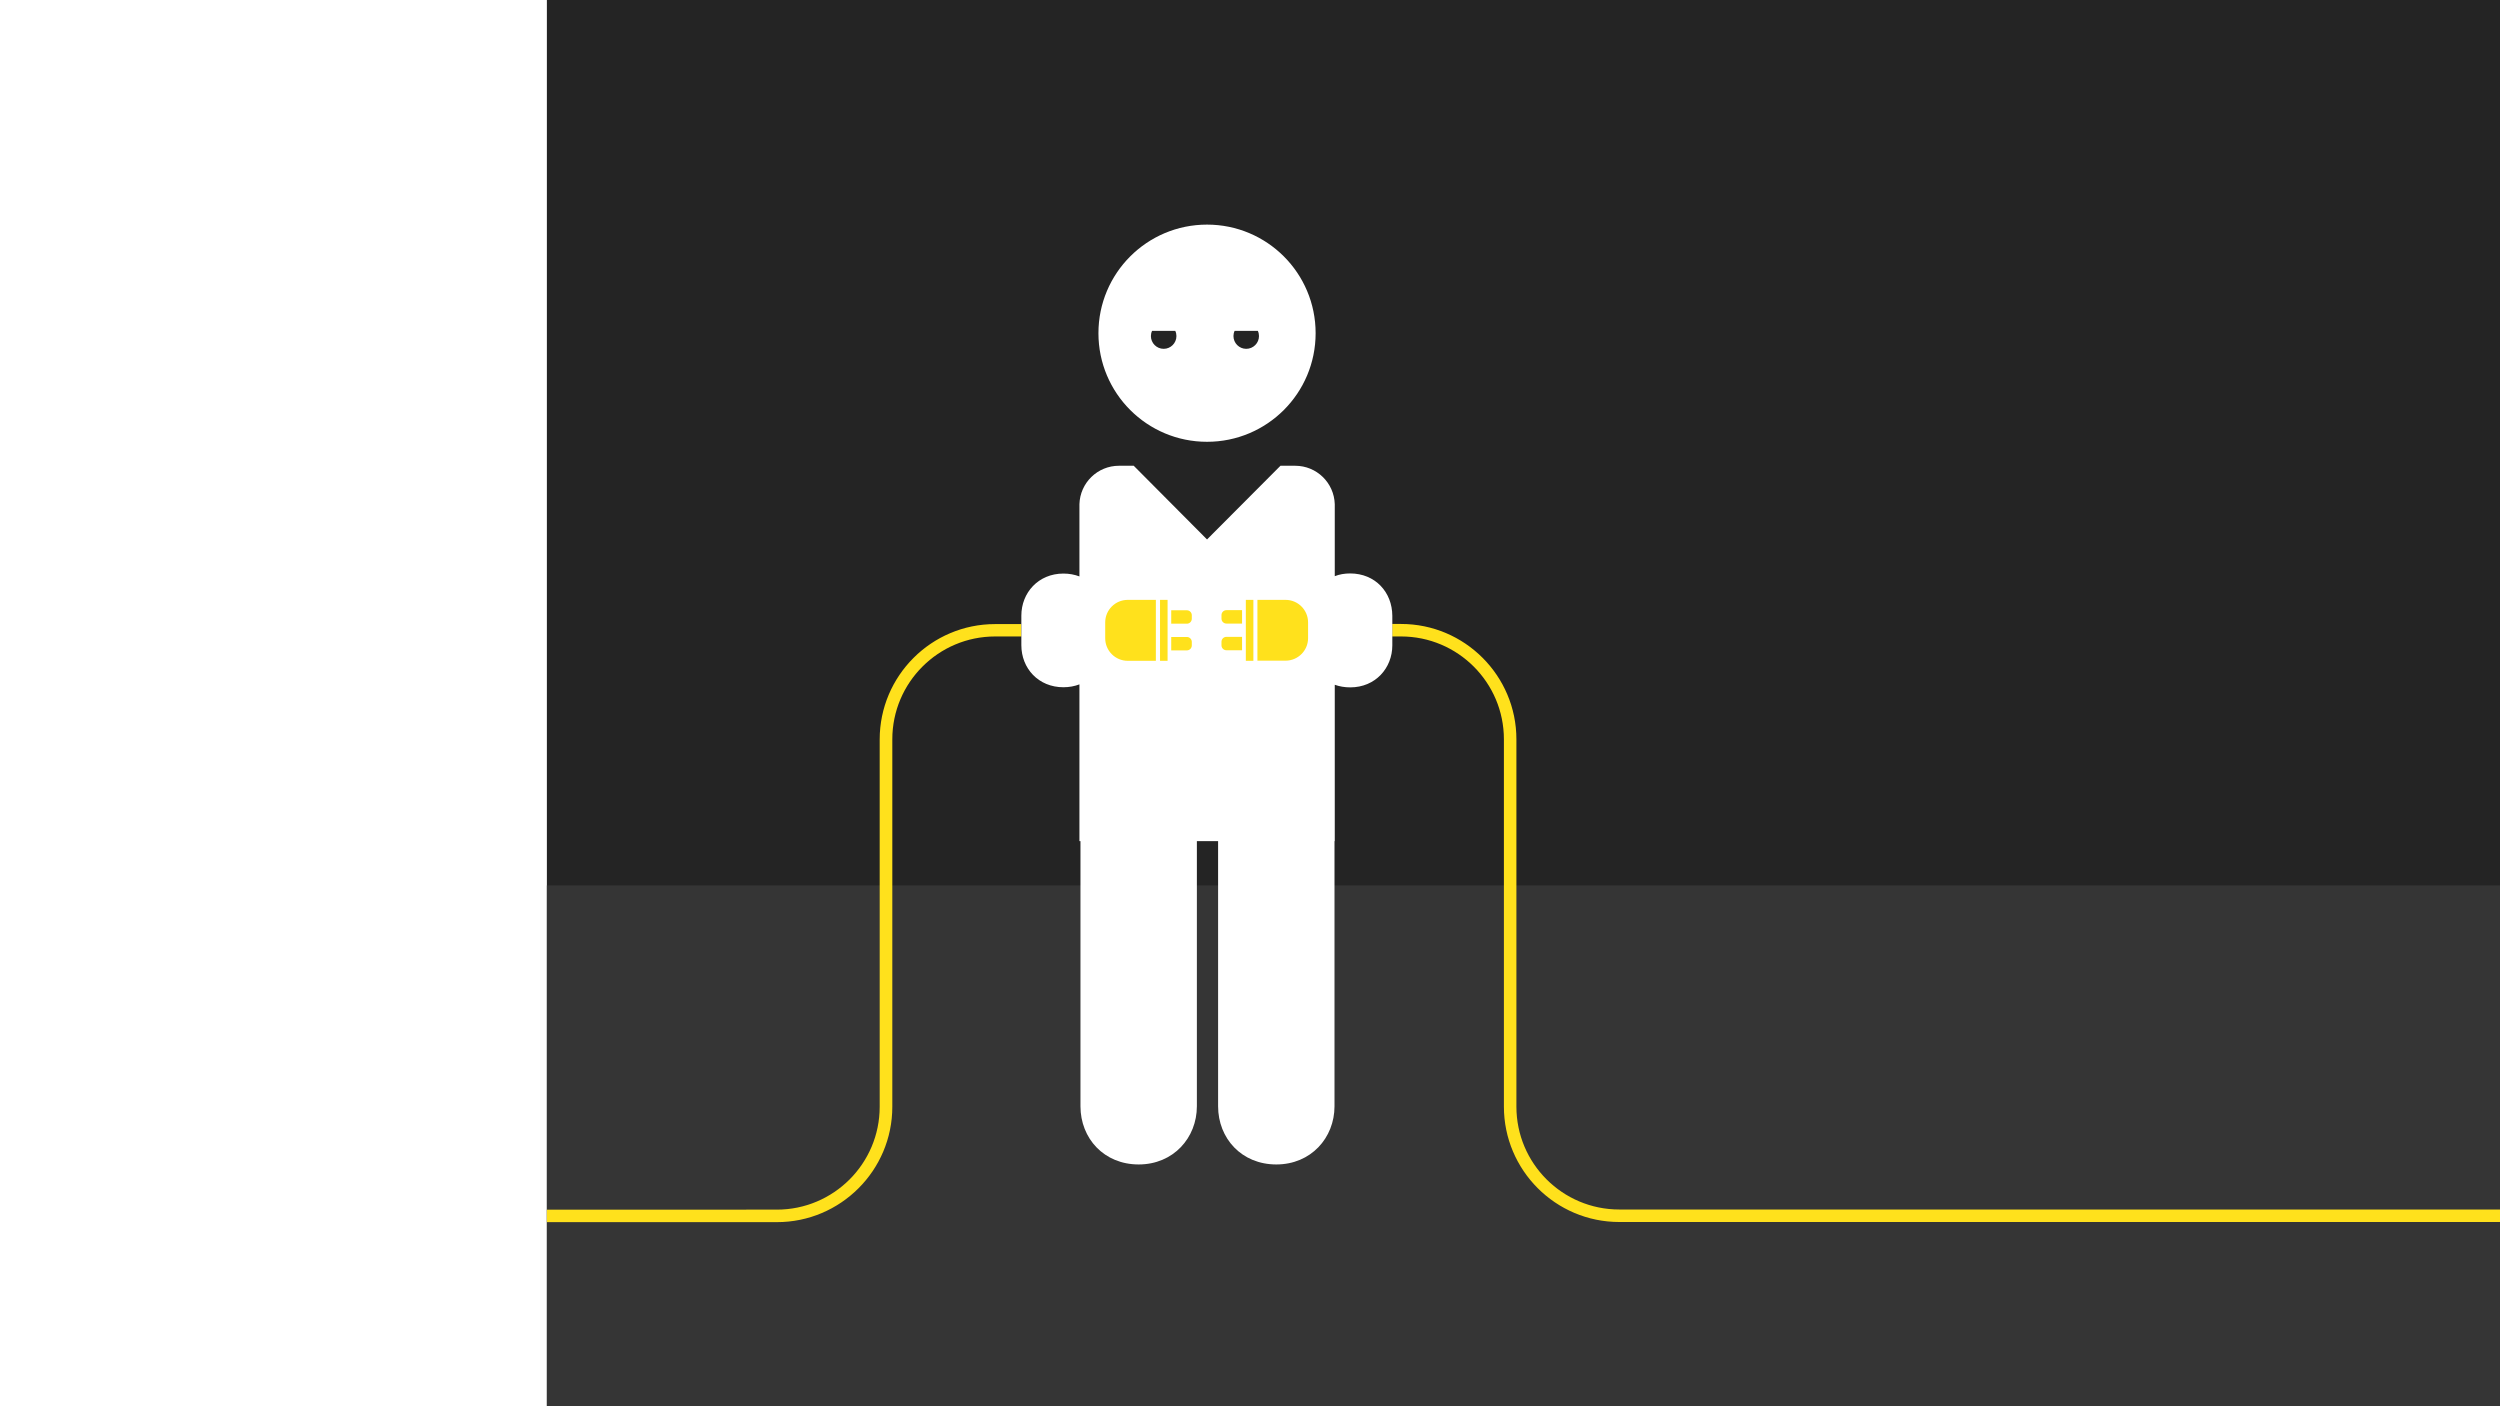 <?xml version="1.0" encoding="utf-8"?><!-- Generator: Adobe Illustrator 21.0.0, SVG Export Plug-In . SVG Version: 6.00 Build 0)  --><svg version="1.1" id="Layer_1" xmlns="http://www.w3.org/2000/svg" xmlns:xlink="http://www.w3.org/1999/xlink" x="0px" y="0px" width="1920px" height="1080px" viewBox="0 0 1080 1080" style="enable-background:new 0 0 1920 1080;" xml:space="preserve"><style type="text/css">.st0{fill:#242424;}.st1{fill:#353535;}.st2{fill:#FFE11C;}.st3{fill:#FFFFFF;}</style><rect class="st0" width="1920" height="1080"/><rect y="680" class="st1" width="1920" height="400"/><path class="st2" d="M823.6,928.9c-43.6,0-79-35.4-79-79V567.8c0-48.8-39.7-88.6-88.6-88.6h-6.8c0,2.8,0,6.2,0,9.6h6.8c43.6,0,79,35.4,79,79v282.1c0,48.8,39.7,88.6,88.6,88.6H1920v-9.6H823.6z"/><path class="st2" d="M364.3,479.3h-20.1c-48.8,0-88.6,39.7-88.6,88.6v282.1c0,43.6-35.4,79-79,79H0v9.6h176.7c48.8,0,88.6-39.7,88.6-88.6V567.8c0-43.6,35.4-79,79-79h20.1C364.3,486,364.3,482.6,364.3,479.3z"/><path class="st3" d="M616.9,440.4c-4.3,0-8.2,0.7-11.8,2.1l0-55.3h0c-0.5-16.4-13.9-29.5-30.4-29.5h-11.3L507,414.3l-56.3-56.6h-11.3c-16.5,0-29.9,13.1-30.4,29.5h0v55.5c-3.7-1.4-7.8-2.2-12.3-2.2c-19.3,0-32.3,14.8-32.3,32.3c0,9.1,0,22.7,0,22.7c0,17.8,13.1,32.3,32.3,32.3c4.5,0,8.6-0.8,12.3-2.2v120.4h0.8v203.6c0,24.7,18.1,44.7,44.7,44.7c26.6,0,44.7-20.4,44.7-44.7c0-11.5,0-114.2,0-203.6h16.3v203.6c0,24.7,18.1,44.7,44.7,44.7c26.6,0,44.7-20.4,44.7-44.7c0-11.5,0-114.2,0-203.6h0.2l0-120.1c3.6,1.3,7.6,2,11.9,2c19.3,0,32.3-14.8,32.3-32.3c0-9.1,0-22.7,0-22.7C649.2,454.8,636.2,440.4,616.9,440.4z"/><path class="st2" d="M533.9,468.6h-12c-2.1,0-3.8,1.7-3.8,3.8v2.7c0,2.1,1.7,3.8,3.8,3.8h12V468.6z"/><path class="st2" d="M533.9,489.1h-12c-2.1,0-3.8,1.7-3.8,3.8v2.7c0,2.1,1.7,3.8,3.8,3.8h12V489.1z"/><rect x="536.8" y="460.7" class="st2" width="5.8" height="46.8"/><path class="st2" d="M479.5,499.5h12c2.1,0,3.8-1.7,3.8-3.8V493c0-2.1-1.7-3.8-3.8-3.8h-12V499.5z"/><path class="st2" d="M479.5,479h12c2.1,0,3.8-1.7,3.8-3.8v-2.7c0-2.1-1.7-3.8-3.8-3.8h-12V479z"/><rect x="470.9" y="460.7" class="st2" width="5.8" height="46.8"/><path class="st2" d="M545.7,507.4h21.6c9.5,0,17.3-7.7,17.3-17.3V478c0-9.5-7.7-17.3-17.3-17.3h-21.6V507.4z"/><path class="st2" d="M467.7,460.7h-21.6c-9.5,0-17.3,7.7-17.3,17.3v12.2c0,9.5,7.7,17.3,17.3,17.3h21.6V460.7z"/><path class="st3" d="M507,172.5c-46.1,0-83.4,37.3-83.4,83.4c0,46.1,37.3,83.4,83.4,83.4c46.1,0,83.4-37.3,83.4-83.4C590.4,209.8,553.1,172.5,507,172.5z M473.7,267.9c-5.4,0-9.8-4.4-9.8-9.8c0-1.4,0.3-2.8,0.9-4h17.8c0.6,1.2,0.9,2.6,0.9,4C483.5,263.5,479.1,267.9,473.7,267.9z M537.1,267.9c-5.4,0-9.8-4.4-9.8-9.8c0-1.4,0.3-2.8,0.9-4H546c0.6,1.2,0.9,2.6,0.9,4C546.9,263.5,542.5,267.9,537.1,267.9z"/></svg>